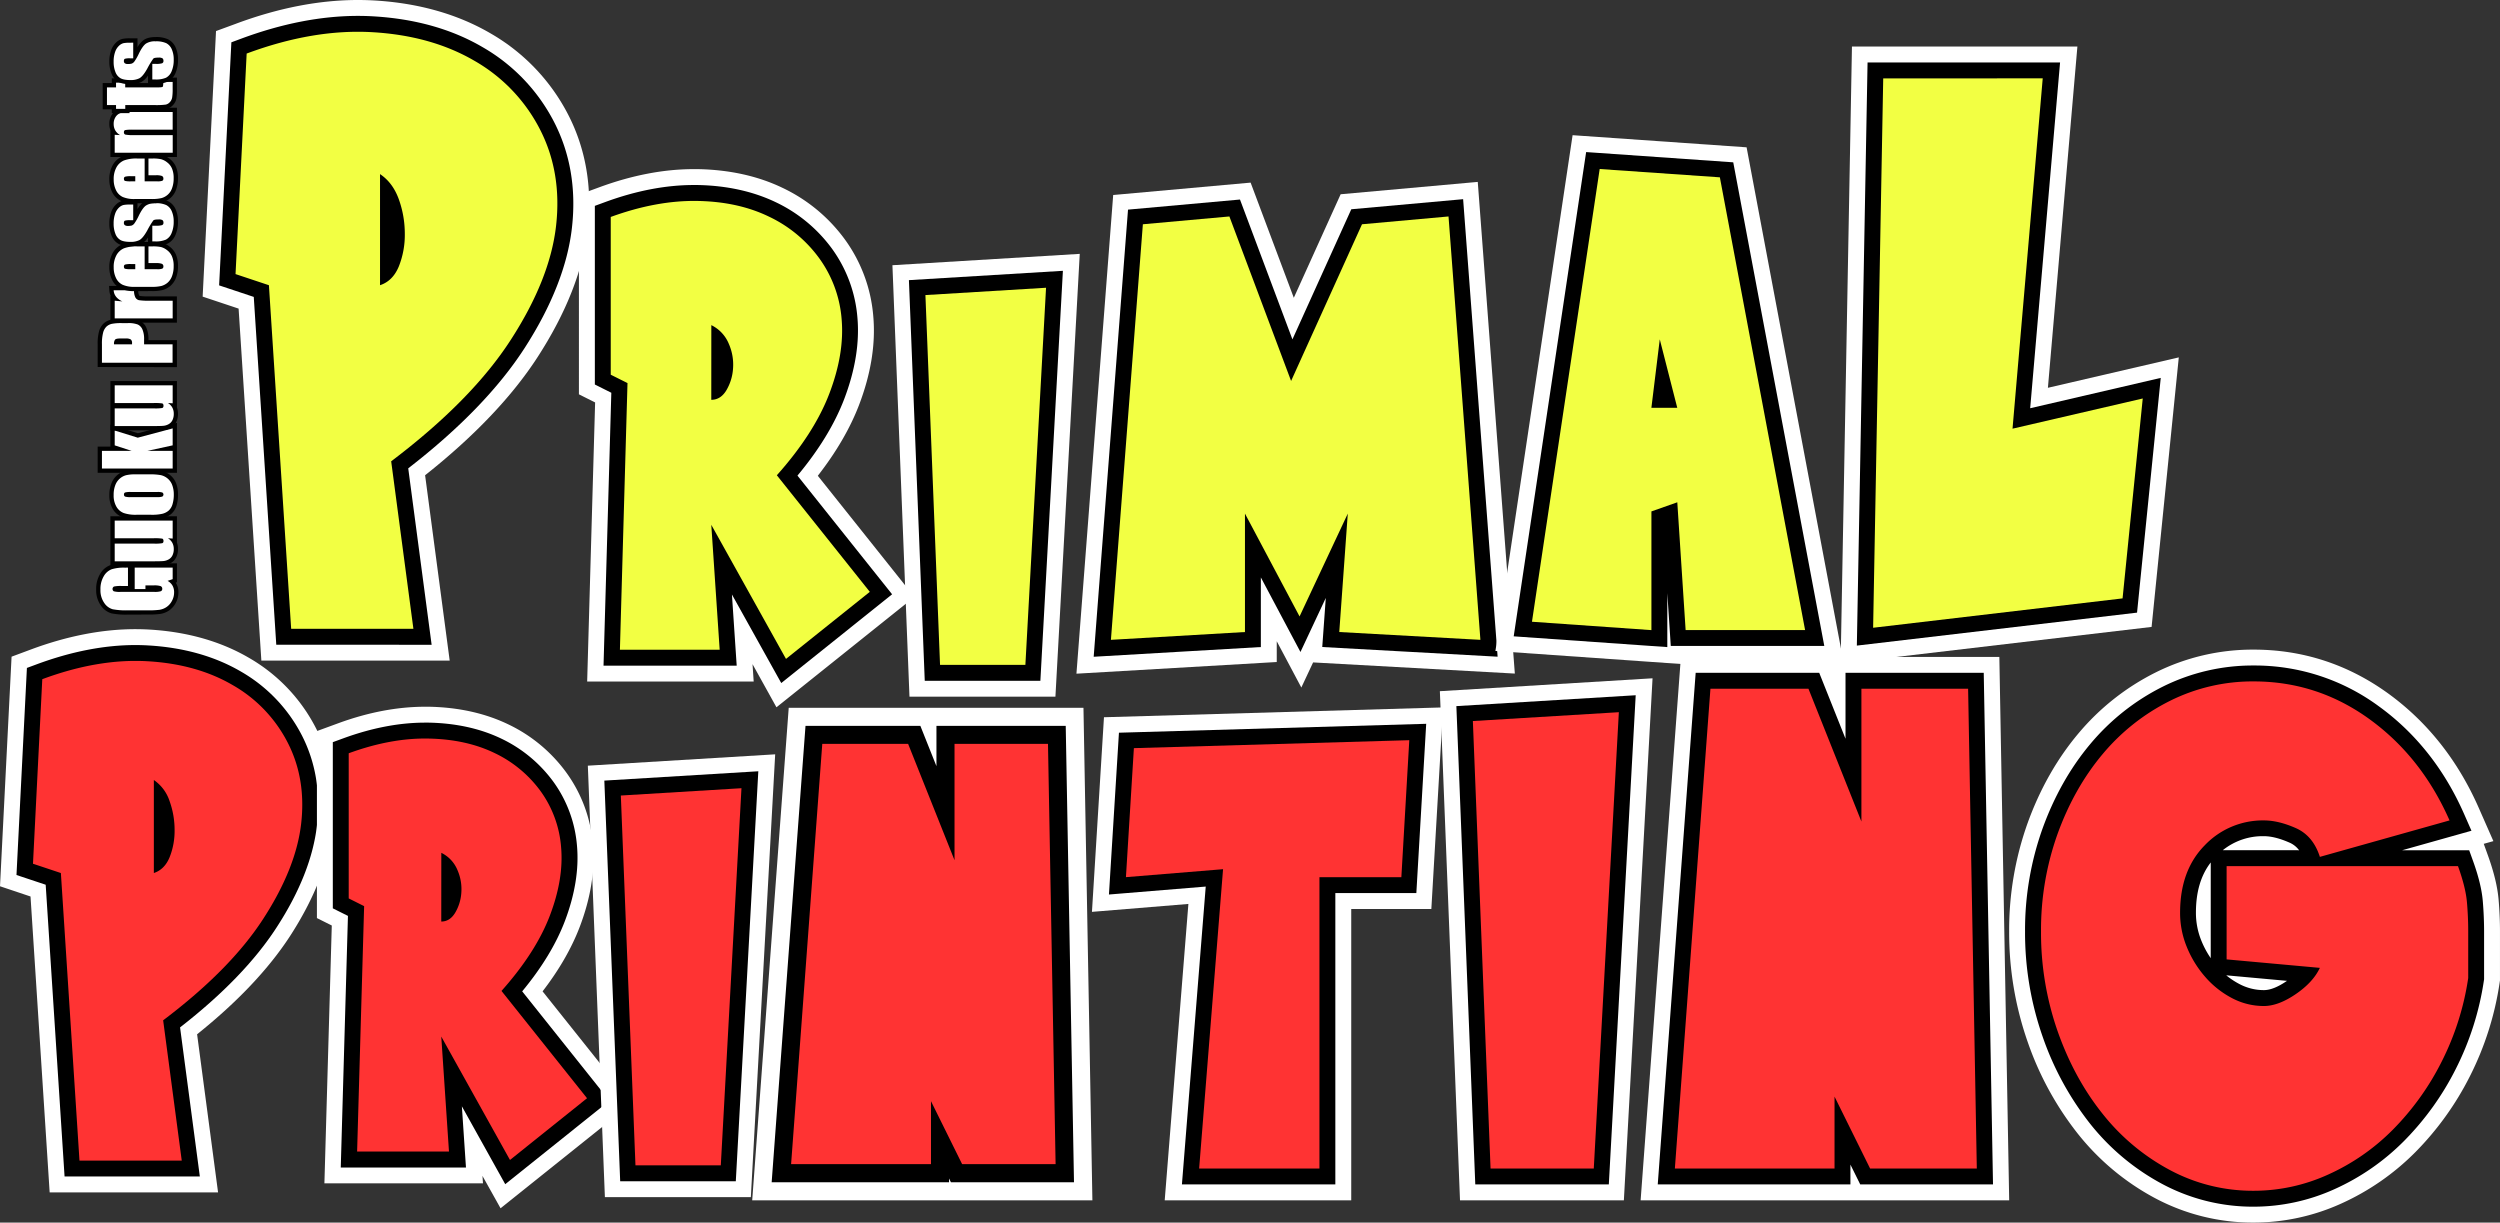 <svg xmlns="http://www.w3.org/2000/svg" viewBox="0 0 1572.8 769.15"><rect x="0" y="0" width="1572.8" height="769.15" fill="#333333" stroke="none"/><defs><style>.cls-1{fill:#fff;}.cls-2{fill:#f2ff43;}.cls-3{fill:#f33;}</style></defs><g id="Layer_2" data-name="Layer 2"><g id="Layer_1-2" data-name="Layer 1"><path class="cls-1" d="M164.43,415.61,150.11,194.15l-22.62-7.54L135.9,19.54,148.25,15C175,5,200.85,0,225.23,0c3.4,0,6.83.1,10.19.29C263.21,1.91,287.84,8.87,308.61,21a124.82,124.82,0,0,1,48.84,51.13c11.11,21.59,15.25,45.87,12.31,72.15-2.85,25.42-13.48,52.48-31.59,80.44-16.1,24.85-39.88,49.82-70.73,74.27l15.47,116.62Z"/><path d="M173.81,405.61,159.65,186.79l-21.79-7.26,7.7-152.91,6.17-2.29C177.32,14.82,202,10,225.23,10c3.21,0,6.45.09,9.61.28,26.21,1.52,49.33,8,68.73,19.36a114.86,114.86,0,0,1,45,47.07c10.19,19.81,14,42.17,11.26,66.46-2.67,23.86-12.78,49.47-30,76.12-16.28,25.12-40.82,50.45-73,75.35l14.72,111Z"/><path class="cls-2" d="M260.08,395.61h-76.9l-14-216.18-21-7,7-138.74q41.94-15.59,79.05-13.44t64.26,18a104.48,104.48,0,0,1,41.14,43q14,27.15,10.21,60.76t-28.5,71.79Q296.65,252,246.1,290.21Zm-21-216.18q8.05-2.67,11.83-11.82a53.43,53.43,0,0,0,3.76-20.44,64.2,64.2,0,0,0-3.76-21.78q-3.78-10.48-11.83-15.86Z"/><path class="cls-1" d="M473.43,417.83l.73,10.95H369.4l5-175.6-10.19-5.1V122.52l13.11-4.81c20.48-7.5,40.36-11.31,59.09-11.31.86,0,1.72,0,2.57,0,19.93.37,37.89,4.34,53.37,11.8A103.13,103.13,0,0,1,531.5,150.6,95.23,95.23,0,0,1,549.4,199c1.54,17.37-1.46,36.09-8.9,55.63-5.61,14.71-14.33,29.71-26,44.69l60.77,76.22-86.79,69.43Z"/><path d="M460.47,374l3,44.78H379.69l4.9-171.69-10.36-5.19V129.51l6.56-2.41c19.37-7.1,38.09-10.7,55.64-10.7.8,0,1.6,0,2.39,0,18.48.34,35,4,49.22,10.81a93.35,93.35,0,0,1,35.38,29.25,85.45,85.45,0,0,1,16,43.35c1.4,15.85-1.39,33.06-8.29,51.19-6,15.77-15.9,32-29.43,48.22l59.54,74.66L491.5,429.72Z"/><path class="cls-2" d="M494.48,414.53l-47-84.37,5.28,78.62H390L394.77,241l-10.54-5.27V136.49Q413,126,438.64,126.42t45.06,9.83a82.82,82.82,0,0,1,31.63,26.13,75.18,75.18,0,0,1,14.15,38.35q1.9,21.57-7.67,46.74T488.73,299l58.48,73.34Zm-47-163q5.76,0,9.35-5.75a30.62,30.62,0,0,0,4.32-13.66,32.55,32.55,0,0,0-2.64-15.82,22.64,22.64,0,0,0-11-11.75Z"/><polygon class="cls-1" points="572.17 438.29 561.44 166.85 679.29 159.71 663.99 438.29 572.17 438.29"/><polygon points="581.78 428.29 571.82 176.24 668.69 170.37 654.52 428.29 581.78 428.29"/><path class="cls-2" d="M582.2,185.63l75.89-4.6-13,237.26H591.4Z"/><polygon class="cls-1" points="803.23 403.42 803.23 416.49 677.21 423.83 700.33 122.68 786.79 114.89 813.96 187.34 843.43 122.21 929.69 114.44 953.01 423.76 826.1 416.74 818.69 432.54 803.23 403.42"/><polygon points="709.66 131.88 780.1 125.53 813.09 213.51 850.13 131.65 920.48 125.31 942.18 413.14 831.86 407.05 834.08 376.18 818.14 410.18 793.23 363.27 793.23 407.06 688.06 413.18 709.66 131.88"/><path class="cls-2" d="M931.35,402.53l-88.79-4.91,5.36-74.51-30.34,64.7-34.35-64.7v74.51l-84.33,4.91L719,141.09l54.43-4.91,38.82,103.5,44.61-98.59,54.43-4.91Z"/><polygon class="cls-1" points="940.8 409.55 989.35 85.05 1098.82 92.68 1159.76 416.38 1058.94 416.38 1058.94 417.83 940.8 409.55"/><polygon points="952.3 400.33 997.87 95.67 1090.42 102.12 1147.7 406.38 1051.12 406.38 1048.94 373.18 1048.94 407.1 952.3 400.33"/><path class="cls-2" d="M1082,111.56l53.62,284.82h-75.16L1055.22,316l-16.28,5.74v74.68l-75.15-5.27,42.6-284.82Zm-43.08,145h16.28l-11-43.08Z"/><polygon class="cls-1" points="1165.1 29.29 1306.93 29.29 1288.38 243.97 1370.72 224.84 1353.61 394.41 1157.97 417.43 1165.1 29.29"/><polygon points="1174.92 39.29 1296.03 39.29 1277.23 256.83 1359.37 237.74 1344.46 385.42 1168.18 406.16 1174.92 39.29"/><path class="cls-2" d="M1285.12,49.29l-19,220.4,81.92-19-12.69,125.77-156.93,18.47,6.35-345.6Z"/><path class="cls-1" d="M31.24,750.15,19.2,564,0,557.56,7.28,413.13l12.34-4.59c22.71-8.44,44.77-12.72,65.55-12.72,2.93,0,5.86.09,8.73.25,23.77,1.38,44.87,7.36,62.7,17.77A107.57,107.57,0,0,1,198.72,458c9.6,18.65,13.18,39.59,10.65,62.24-2.44,21.77-11.51,44.9-26.94,68.73C169,609.61,149.38,630.37,124,650.69l13.19,99.46Z"/><path d="M40.62,740.15,28.74,556.6l-18.37-6.12,6.56-130.27,6.18-2.29c21.59-8,42.47-12.1,62.06-12.1,2.73,0,5.47.08,8.15.24,22.19,1.29,41.78,6.81,58.24,16.42a97.73,97.73,0,0,1,38.27,40c8.68,16.87,11.91,35.89,9.6,56.55C197.16,539.3,188.62,561,174,583.48c-13.59,21-34,42.11-60.72,62.88l12.44,93.79Z"/><path class="cls-3" d="M114.34,730.14H50l-11.7-180.9-17.55-5.85,5.85-116.1Q61.69,414.24,92.74,416t53.78,15.08a87.42,87.42,0,0,1,34.42,36q11.7,22.72,8.55,50.85T165.64,578q-20.7,32-63,63.9ZM96.79,549.24q6.75-2.25,9.9-9.9a44.53,44.53,0,0,0,3.15-17.1A53.51,53.51,0,0,0,106.69,504a25.86,25.86,0,0,0-9.9-13.28Z"/><path class="cls-1" d="M303.53,739.79l.32,4.67H204.09l4.64-162.21-9.35-4.67V459.93l13.12-4.81c19-7,37.5-10.5,54.91-10.5.81,0,1.61,0,2.4,0,18.57.35,35.32,4.06,49.78,11a96.42,96.42,0,0,1,36.6,30.28A89.24,89.24,0,0,1,373,531.24c1.44,16.22-1.35,33.68-8.29,51.9-5.09,13.36-12.93,27-23.36,40.54l56.14,70.4-82.58,66.07Z"/><path d="M290.57,696l2.58,38.51H214.38l4.52-158.3-9.52-4.76V466.91l6.56-2.4c17.91-6.56,35.23-9.89,51.47-9.89.75,0,1.48,0,2.22,0,17.12.32,32.47,3.7,45.62,10a86.66,86.66,0,0,1,32.86,27.16A79.48,79.48,0,0,1,363,532.12c1.3,14.71-1.28,30.67-7.67,47.46-5.51,14.45-14.51,29.25-26.81,44.1l54.89,68.83L317.85,745Z"/><path class="cls-3" d="M320.84,729.76l-43.23-77.64,4.85,72.34H224.67l4.41-154.39-9.7-4.86V473.9q26.46-9.69,50.07-9.26t41.46,9a76.34,76.34,0,0,1,29.12,24A69.21,69.21,0,0,1,353,533q1.75,19.86-7.06,43t-30.44,47.42l53.82,67.5Zm-43.23-150q5.29,0,8.6-5.29a28.25,28.25,0,0,0,4-12.57,29.89,29.89,0,0,0-2.43-14.56,20.86,20.86,0,0,0-10.14-10.81Z"/><polygon class="cls-1" points="380.55 753.15 369.82 481.7 487.68 474.56 472.37 753.15 380.55 753.15"/><polygon points="390.17 743.14 380.2 491.09 477.07 485.22 462.91 743.14 390.17 743.14"/><path class="cls-3" d="M390.58,500.48l75.89-4.6-13,237.26H399.78Z"/><polygon class="cls-1" points="473.23 755.15 496.2 445.29 681.63 445.29 687.25 755.15 473.23 755.15"/><polygon points="598.24 743.78 597.06 741.4 597.06 743.78 485.47 743.78 506.76 456.66 579.02 456.66 589.14 482.02 589.14 456.66 670.47 456.66 675.67 743.78 598.24 743.78"/><path class="cls-3" d="M571.32,468l29.19,73.18V468h58.8l4.79,264.4H605.3l-19.6-39.64v39.64h-88L517.31,468Z"/><polygon class="cls-1" points="732.74 755.15 747.64 568.69 686.97 573.67 694.53 451.23 907.87 445.05 900.49 571.85 850.09 571.85 850.09 755.15 732.74 755.15"/><polygon points="743.57 745.14 758.55 557.76 697.66 562.76 703.95 460.96 897.25 455.36 891.05 561.85 840.09 561.85 840.09 745.14 743.57 745.14"/><path class="cls-3" d="M881.62,551.85H830.09V735.14H754.4l15.05-188.31-61.1,5,5-81.16,173.26-5Z"/><polygon class="cls-1" points="918.52 755.15 905.85 434.84 1039.65 426.73 1021.61 755.15 918.52 755.15"/><polygon points="928.13 745.14 916.23 444.23 1029.05 437.39 1012.14 745.14 928.13 745.14"/><path class="cls-3" d="M926.61,453.62l91.84-5.56-15.77,287.08H937.74Z"/><polygon class="cls-1" points="1032.15 755.15 1057.49 413.29 1257.83 413.29 1264.02 755.15 1032.15 755.15"/><polygon points="1170.31 745.14 1164.14 732.68 1164.14 745.14 1042.92 745.14 1066.78 423.29 1144.51 423.29 1161.05 464.76 1161.05 423.29 1248.01 423.29 1253.84 745.14 1170.31 745.14"/><path class="cls-3" d="M1137.73,433.29l33.32,83.55V433.29h67.13l5.47,301.85h-67.13l-22.38-45.25v45.25H1053.69l22.38-301.85Z"/><path class="cls-1" d="M1417.89,769.15a130.77,130.77,0,0,1-62.2-15.42,155.33,155.33,0,0,1-48.62-40.64,196.88,196.88,0,0,1-31.5-57.83A208.41,208.41,0,0,1,1264,586a199.9,199.9,0,0,1,11.59-68.12c7.7-21.33,18.38-40.23,31.74-56.17a152.08,152.08,0,0,1,48.78-38.64,136.77,136.77,0,0,1,61.74-14.38c30.82,0,59.26,9.26,84.51,27.52,24.68,17.87,43.85,42.05,57,71.88l9.28,21.08-6.06,1.7,2.62,7.29c3.83,10.63,6,19.7,6.71,27.73.58,6.76.88,13.53.88,20.11v30.83l-.23,1.49a192.41,192.41,0,0,1-18.76,58.89,188.3,188.3,0,0,1-34.33,47.71,156.14,156.14,0,0,1-46.78,32.37A133.52,133.52,0,0,1,1417.89,769.15Z"/><path d="M1417.89,759.15a121,121,0,0,1-57.5-14.24,145.48,145.48,0,0,1-45.5-38A187.07,187.07,0,0,1,1285,652a198.36,198.36,0,0,1-11-66,189.77,189.77,0,0,1,11-64.72c7.3-20.22,17.39-38.11,30-53.15A142.14,142.14,0,0,1,1360.62,432a126.87,126.87,0,0,1,57.27-13.32,131.65,131.65,0,0,1,78.64,25.63c23.22,16.8,41.29,39.61,53.69,67.8l4.63,10.53-43.69,12.29h42.26l2.38,6.61c3.53,9.8,5.54,18,6.16,25.2.55,6.47.83,12.95.83,19.25v30.08l-.11.74a182.43,182.43,0,0,1-17.78,55.84,178.12,178.12,0,0,1-32.49,45.18,146,146,0,0,1-43.79,30.32A123.65,123.65,0,0,1,1417.89,759.15Zm-17.32-145.56a48.55,48.55,0,0,0,8.12,5.4,32.64,32.64,0,0,0,15.6,3.91c4,0,8.79-1.92,14.35-5.72l.16-.11Zm-9.75-71c-6.26,8.14-9.32,18.55-9.32,31.64A46.63,46.63,0,0,0,1385,592a58,58,0,0,0,5.81,10.8Zm55.57-7.69a14.78,14.78,0,0,0-6.13-4.84c-6-2.63-11.35-4-16-4a40,40,0,0,0-25.83,8.8Z"/><path class="cls-3" d="M1552,567.58q.81,9.33.8,18.4V615.3A171.8,171.8,0,0,1,1536,668.09a167.68,167.68,0,0,1-30.66,42.66,135.53,135.53,0,0,1-40.8,28.26,113.09,113.09,0,0,1-46.65,10.13,110.41,110.41,0,0,1-52.79-13.06,135,135,0,0,1-42.4-35.46q-17.87-22.39-28.26-52A187.65,187.65,0,0,1,1284.05,586a179.29,179.29,0,0,1,10.39-61.33q10.41-28.78,28.26-50.12a131.63,131.63,0,0,1,42.4-33.59,116.3,116.3,0,0,1,52.79-12.27q40,0,72.78,23.73t50.39,63.72l-81.58,22.93q-4.27-13.32-15.2-18.13t-20-4.8A50.46,50.46,0,0,0,1387,531.85q-15.48,15.74-15.46,42.4a56.23,56.23,0,0,0,4.26,21.59,66.57,66.57,0,0,0,11.47,18.66A57.69,57.69,0,0,0,1404,627.83a42.67,42.67,0,0,0,20.27,5.07q9.06,0,20-7.46t15.2-16.54l-58.66-5.33V544.92h145.57Q1551.19,558.25,1552,567.58Z"/><path d="M80.15,386.67a46.22,46.22,0,0,1-9.88-.76,12.17,12.17,0,0,1-6.84-5,16.52,16.52,0,0,1-2.93-10,18.38,18.38,0,0,1,2.5-9.87,12.5,12.5,0,0,1,6.35-5.48,28.42,28.42,0,0,1,9.24-1.17h32.73v11.9l-.77.26c.11.17.22.34.32.52a11.11,11.11,0,0,1,1.38,5.59,13.86,13.86,0,0,1-1.75,6.77,13.2,13.2,0,0,1-4.42,4.83,13.79,13.79,0,0,1-5.44,2,54.49,54.49,0,0,1-7.27.36Z"/><path class="cls-1" d="M80.51,357.09v11.57h-4a20,20,0,0,0-4.78.33,1.74,1.74,0,0,0-.14,3,13.68,13.68,0,0,0,4.23.38H97.14a13,13,0,0,0,3.94-.38,1.51,1.51,0,0,0,1-1.54,1.7,1.7,0,0,0-1.07-1.72,12.67,12.67,0,0,0-4.18-.45H91.5v2.33H84.74V357.09h23.89v7.27l-3.19,1.07a8.16,8.16,0,0,1,3.09,3,8.36,8.36,0,0,1,1,4.25,11,11,0,0,1-1.42,5.46,10.46,10.46,0,0,1-3.5,3.86,11.07,11.07,0,0,1-4.38,1.65,52.72,52.72,0,0,1-6.89.33H80.15a44.12,44.12,0,0,1-9.26-.69,9.49,9.49,0,0,1-5.29-3.94,13.84,13.84,0,0,1-2.4-8.42,15.63,15.63,0,0,1,2.09-8.44,9.82,9.82,0,0,1,5-4.37,26.15,26.15,0,0,1,8.34-1Z"/><path d="M69.46,355.8v-31h41.86v16.65a11.13,11.13,0,0,1,.66,3.88,11.39,11.39,0,0,1-1.2,5.42,8.3,8.3,0,0,1-3.43,3.53,11.37,11.37,0,0,1-4,1.28c-1.17.14-3.33.21-6.61.21Z"/><path class="cls-1" d="M72.16,327.52h36.47v11.3l-3-.2a7.66,7.66,0,0,1,2.76,2.85,7.94,7.94,0,0,1,.93,3.89,8.86,8.86,0,0,1-.88,4.15,5.73,5.73,0,0,1-2.34,2.43,8.6,8.6,0,0,1-3,1c-1,.12-3.14.19-6.28.19H72.16V342H97a25.44,25.44,0,0,0,5.06-.26c.53-.17.8-.64.8-1.41s-.28-1.32-.83-1.47a30.77,30.77,0,0,0-5.3-.24H72.16Z"/><path d="M85.76,326.56a25.17,25.17,0,0,1-8.91-1.28,11.81,11.81,0,0,1-5.93-5.07,16.72,16.72,0,0,1-2.12-8.71,19.52,19.52,0,0,1,1.32-7.45,12.79,12.79,0,0,1,8.34-7.69,25,25,0,0,1,6.5-.64h8.93a39.1,39.1,0,0,1,7.79.56,12.86,12.86,0,0,1,5.42,2.66,12.24,12.24,0,0,1,3.76,5.31A19.44,19.44,0,0,1,112,311a23.72,23.72,0,0,1-.94,7.06,11.17,11.17,0,0,1-3.25,5.19,12.4,12.4,0,0,1-5,2.59,31.69,31.69,0,0,1-7.65.69Z"/><path class="cls-1" d="M85,298.42h8.93a37.83,37.83,0,0,1,7.22.49A10.17,10.17,0,0,1,105.4,301a9.7,9.7,0,0,1,2.94,4.16,16.71,16.71,0,0,1,1,5.84,20.79,20.79,0,0,1-.82,6.24,8.49,8.49,0,0,1-2.44,4,9.55,9.55,0,0,1-4,2,29.34,29.34,0,0,1-7,.61H85.76a22.89,22.89,0,0,1-7.94-1.1,9.12,9.12,0,0,1-4.59-4,13.88,13.88,0,0,1-1.73-7.31,16.77,16.77,0,0,1,1.11-6.42A10.11,10.11,0,0,1,79.19,299,23.34,23.34,0,0,1,85,298.42Zm-2.75,11.1a12.26,12.26,0,0,0-3.53.3,1.24,1.24,0,0,0-.72,1.29,1.3,1.3,0,0,0,.72,1.32,11.19,11.19,0,0,0,3.53.33H98.68a10.61,10.61,0,0,0,3.36-.33,1.49,1.49,0,0,0,.07-2.59,9.27,9.27,0,0,0-3.08-.32Z"/><polygon points="61.44 297.46 61.44 280.97 69.46 280.96 69.46 267.19 86.74 272.56 111.32 266 111.32 297.46 61.44 297.46"/><path class="cls-1" d="M72.16,270.85l14.52,4.51,21.95-5.85v10.67l-15.9,3.47h15.9v11.1H64.13v-11.1H82.81l-10.65-3.47Z"/><path d="M69.46,270.72v-31h41.86V256.4a11.07,11.07,0,0,1,.66,3.87,11.36,11.36,0,0,1-1.2,5.42,8.38,8.38,0,0,1-3.43,3.54,11.37,11.37,0,0,1-4,1.28c-1.17.14-3.33.21-6.61.21Z"/><path class="cls-1" d="M72.16,242.44h36.47v11.29l-3-.19a7.71,7.71,0,0,1,2.76,2.84,8,8,0,0,1,.93,3.89,8.83,8.83,0,0,1-.88,4.15,5.73,5.73,0,0,1-2.34,2.43,8.4,8.4,0,0,1-3,1q-1.57.19-6.28.19H72.16v-11.1H97a26.31,26.31,0,0,0,5.06-.26c.53-.18.8-.65.8-1.42s-.28-1.31-.83-1.47a32.51,32.51,0,0,0-5.3-.23H72.16Z"/><path d="M61.44,230.9V216.55a29.3,29.3,0,0,1,.85-8,10.69,10.69,0,0,1,2.91-5.05,10.07,10.07,0,0,1,4.61-2.37,32.55,32.55,0,0,1,6.77-.52h3.88a18.17,18.17,0,0,1,7.31,1.12,8.65,8.65,0,0,1,4.36,4.59,17.86,17.86,0,0,1,1.27,7.24v.41h17.92v17Z"/><path class="cls-1" d="M64.13,228.2V216.55a27.56,27.56,0,0,1,.74-7.27A8.09,8.09,0,0,1,67,205.46a7.31,7.31,0,0,1,3.39-1.73,30.5,30.5,0,0,1,6.17-.46h3.88a16.25,16.25,0,0,1,6.21.88,6,6,0,0,1,3,3.23,15.25,15.25,0,0,1,1,6.15v3.1h17.92V228.2Zm7.61-11.57H83.07c0-.33,0-.61,0-.85a2.68,2.68,0,0,0-.78-2.21,5.7,5.7,0,0,0-3.26-.62H75.4c-1.52,0-2.51.24-3,.71A4.49,4.49,0,0,0,71.74,216.63Z"/><path d="M69.46,203V186.22l.19,0a10.19,10.19,0,0,1-.84-3.45l-.19-2.88H87v2.7a6.78,6.78,0,0,0,.46,3.13c.23.4.42.45.55.48a37.44,37.44,0,0,0,6.18.26h17.1V203Z"/><path class="cls-1" d="M72.16,189.18l4.79.44q-5.15-2.43-5.45-7H84.33a9.32,9.32,0,0,0,.83,4.48,3.46,3.46,0,0,0,2.29,1.76,41.1,41.1,0,0,0,6.77.33h14.41v11.1H72.16Z"/><path d="M84.74,183.16a20.44,20.44,0,0,1-8.68-1.55,11.52,11.52,0,0,1-5.5-5.46,17.59,17.59,0,0,1-1.76-8,17.85,17.85,0,0,1,2.14-9.07,12.47,12.47,0,0,1,6-5.39,24.39,24.39,0,0,1,9.27-1.43h9.89a26.56,26.56,0,0,1,5.81.5,13.2,13.2,0,0,1,4.89,2.47,12.34,12.34,0,0,1,3.94,5.06,18,18,0,0,1,1.25,7.09,20.24,20.24,0,0,1-1.19,7.16,12.65,12.65,0,0,1-3.57,5.3,12.84,12.84,0,0,1-4.94,2.62,27.42,27.42,0,0,1-6.9.67Z"/><path class="cls-1" d="M91,155v14.37h7.88a8.68,8.68,0,0,0,3.19-.36,1.37,1.37,0,0,0,.72-1.37,1.67,1.67,0,0,0-1-1.69,10.46,10.46,0,0,0-3.67-.43H93.4V155h2.69a24.48,24.48,0,0,1,5.2.42,10.55,10.55,0,0,1,3.87,2,9.52,9.52,0,0,1,3.09,4,15.28,15.28,0,0,1,1,6,17.43,17.43,0,0,1-1,6.21,10,10,0,0,1-2.79,4.19,10.12,10.12,0,0,1-3.9,2.08,25.53,25.53,0,0,1-6.2.57H84.74a18.13,18.13,0,0,1-7.54-1.29A8.86,8.86,0,0,1,73,174.94a14.91,14.91,0,0,1-1.47-6.76,15.14,15.14,0,0,1,1.77-7.71,9.79,9.79,0,0,1,4.7-4.26A22.12,22.12,0,0,1,86.2,155ZM85.1,166.12H82.43a13.53,13.53,0,0,0-3.65.3,1.19,1.19,0,0,0-.82,1.24c0,.77.23,1.24.7,1.43a14.73,14.73,0,0,0,3.77.27H85.1Z"/><path d="M82.27,154.88c-3.41,0-6-.49-7.75-1.49a10.13,10.13,0,0,1-4.39-5.26,19.65,19.65,0,0,1-1.33-7.43,21.14,21.14,0,0,1,1.08-7.09,12.16,12.16,0,0,1,3.17-5,8.94,8.94,0,0,1,4-2.27,22.21,22.21,0,0,1,4.62-.36H86.5v5.56a14.9,14.9,0,0,1,3.7-4.39c1.88-1.36,4.38-2,7.65-2a17.53,17.53,0,0,1,7.94,1.45,10.3,10.3,0,0,1,4.73,5.15,18.53,18.53,0,0,1,1.46,7.64,20.62,20.62,0,0,1-1.55,8.32,10.55,10.55,0,0,1-4.83,5.47,18.15,18.15,0,0,1-8,1.41H93.12v-5.21a11.94,11.94,0,0,1-4.37,4.17A14.85,14.85,0,0,1,82.27,154.88Z"/><path class="cls-1" d="M83.81,128.69v9.84h-2a10.7,10.7,0,0,0-3.2.28c-.45.2-.67.68-.67,1.45a1.64,1.64,0,0,0,.61,1.4,3.09,3.09,0,0,0,1.86.47,9.11,9.11,0,0,0,2.46-.24,3.89,3.89,0,0,0,1.72-1.4,31,31,0,0,0,2.72-4.79c1.57-3.23,3.06-5.35,4.45-6.35a10.26,10.26,0,0,1,6.07-1.51,15.29,15.29,0,0,1,6.72,1.15,7.67,7.67,0,0,1,3.49,3.86,15.72,15.72,0,0,1,1.23,6.53,18,18,0,0,1-1.32,7.24,7.92,7.92,0,0,1-3.58,4.14,15.86,15.86,0,0,1-6.81,1.12H95.82V142h2.31a12.09,12.09,0,0,0,3.82-.37,1.43,1.43,0,0,0,.88-1.47,2,2,0,0,0-.59-1.65,4.48,4.48,0,0,0-2.49-.46q-2.61,0-3.27.6a50.52,50.52,0,0,0-3.9,6.46q-2.76,4.89-5,6a12.17,12.17,0,0,1-5.32,1.07q-4.36,0-6.44-1.15a7.49,7.49,0,0,1-3.21-3.92,16.91,16.91,0,0,1-1.12-6.41,18,18,0,0,1,.92-6.17,9.43,9.43,0,0,1,2.43-3.91,6.56,6.56,0,0,1,2.8-1.64,19.75,19.75,0,0,1,4-.29Z"/><path d="M84.74,127.89a20.45,20.45,0,0,1-8.68-1.54,11.5,11.5,0,0,1-5.5-5.47,17.59,17.59,0,0,1-1.76-8,17.85,17.85,0,0,1,2.14-9.07,12.4,12.4,0,0,1,6-5.38A24.19,24.19,0,0,1,86.2,97h9.89a26.66,26.66,0,0,1,5.81.49,13.2,13.2,0,0,1,4.89,2.47,12.4,12.4,0,0,1,3.94,5.06,18,18,0,0,1,1.25,7.09,20.34,20.34,0,0,1-1.19,7.17,12.61,12.61,0,0,1-3.57,5.29,12.84,12.84,0,0,1-4.94,2.62,27.42,27.42,0,0,1-6.9.67Z"/><path class="cls-1" d="M91,99.72v14.37h7.88a9,9,0,0,0,3.19-.35,1.39,1.39,0,0,0,.72-1.38,1.68,1.68,0,0,0-1-1.69,10.53,10.53,0,0,0-3.67-.42H93.4V99.72h2.69a23.72,23.72,0,0,1,5.2.43,10.51,10.51,0,0,1,3.87,2,9.58,9.58,0,0,1,3.09,4,15.28,15.28,0,0,1,1,6,17.43,17.43,0,0,1-1,6.21,9.68,9.68,0,0,1-6.69,6.27,25.44,25.44,0,0,1-6.2.58H84.74a18.13,18.13,0,0,1-7.54-1.29A8.93,8.93,0,0,1,73,119.67a14.91,14.91,0,0,1-1.47-6.76,15.17,15.17,0,0,1,1.77-7.71,9.79,9.79,0,0,1,4.7-4.26,22.12,22.12,0,0,1,8.23-1.22ZM85.1,110.85H82.43a13.53,13.53,0,0,0-3.65.3,1.2,1.2,0,0,0-.82,1.24c0,.77.23,1.25.7,1.43a14.73,14.73,0,0,0,3.77.27H85.1Z"/><path d="M69.46,98.79V81.94h0A11,11,0,0,1,68.8,78a10.26,10.26,0,0,1,1.88-6.28,8.65,8.65,0,0,1,4.89-3.34,32.93,32.93,0,0,1,7.5-.6h28.25v31Z"/><path class="cls-1" d="M72.16,84.8l3.36.19a8.39,8.39,0,0,1-3-2.95,8,8,0,0,1-1-4,7.67,7.67,0,0,1,1.34-4.67A6,6,0,0,1,76.24,71a30.91,30.91,0,0,1,6.83-.52h25.56v11.1H83.37a23.83,23.83,0,0,0-4.59.25c-.55.17-.82.62-.82,1.37a1.37,1.37,0,0,0,.94,1.49A24.12,24.12,0,0,0,84,85h24.66v11.1H72.16Z"/><path d="M70.34,71.17V68.78H64.6V52.26h5.74v-3H81.5v3H98.32c.73,0,1.29,0,1.72,0,0-.21,0-.46,0-.74v-2.7h11.27V56A33.41,33.41,0,0,1,111,61.9a8.45,8.45,0,0,1-2.12,4.17,7.52,7.52,0,0,1-4,2.35c-.8.17-2.38.36-7.45.36H81.5v2.39Z"/><path class="cls-1" d="M67.29,55H73V52h5.77v3H98.32c2.4,0,3.74-.12,4-.37s.41-1.28.41-3.09h5.89V56a31.91,31.91,0,0,1-.32,5.41,5.77,5.77,0,0,1-1.46,2.86,4.8,4.8,0,0,1-2.61,1.54,46.58,46.58,0,0,1-6.91.3H78.81v2.39H73V66.08H67.29Z"/><path d="M82.27,53c-3.41,0-6-.49-7.75-1.49a10.13,10.13,0,0,1-4.39-5.26,19.61,19.61,0,0,1-1.33-7.43,21.14,21.14,0,0,1,1.08-7.09,12.16,12.16,0,0,1,3.17-5,8.94,8.94,0,0,1,4-2.27,22.21,22.21,0,0,1,4.62-.36H86.5V29.7a14.9,14.9,0,0,1,3.7-4.39c1.88-1.36,4.38-2,7.65-2a17.53,17.53,0,0,1,7.94,1.45,10.3,10.3,0,0,1,4.73,5.15A18.53,18.53,0,0,1,112,37.53a20.62,20.62,0,0,1-1.55,8.32,10.55,10.55,0,0,1-4.83,5.47,18.15,18.15,0,0,1-8,1.41H93.12V47.52a11.94,11.94,0,0,1-4.37,4.17A14.85,14.85,0,0,1,82.27,53Z"/><path class="cls-1" d="M83.81,26.84v9.84h-2a10.24,10.24,0,0,0-3.2.29c-.45.19-.67.67-.67,1.44a1.64,1.64,0,0,0,.61,1.4,3.09,3.09,0,0,0,1.86.47A9.11,9.11,0,0,0,82.89,40a3.89,3.89,0,0,0,1.72-1.4,31,31,0,0,0,2.72-4.79c1.57-3.23,3.06-5.34,4.45-6.35A10.26,10.26,0,0,1,97.85,26a15.29,15.29,0,0,1,6.72,1.15A7.67,7.67,0,0,1,108.06,31a15.72,15.72,0,0,1,1.23,6.53A18,18,0,0,1,108,44.77a7.92,7.92,0,0,1-3.58,4.14A15.86,15.86,0,0,1,97.58,50H95.82V40.19h2.31a12.09,12.09,0,0,0,3.82-.37,1.43,1.43,0,0,0,.88-1.47,2,2,0,0,0-.59-1.65,4.48,4.48,0,0,0-2.49-.46q-2.61,0-3.27.6a51.38,51.38,0,0,0-3.9,6.46q-2.76,4.89-5,6a12.17,12.17,0,0,1-5.32,1.08q-4.36,0-6.44-1.16a7.49,7.49,0,0,1-3.21-3.92,16.91,16.91,0,0,1-1.12-6.41,18,18,0,0,1,.92-6.17,9.32,9.32,0,0,1,2.43-3.9,6.49,6.49,0,0,1,2.8-1.65,19.75,19.75,0,0,1,4-.29Z"/></g></g></svg>